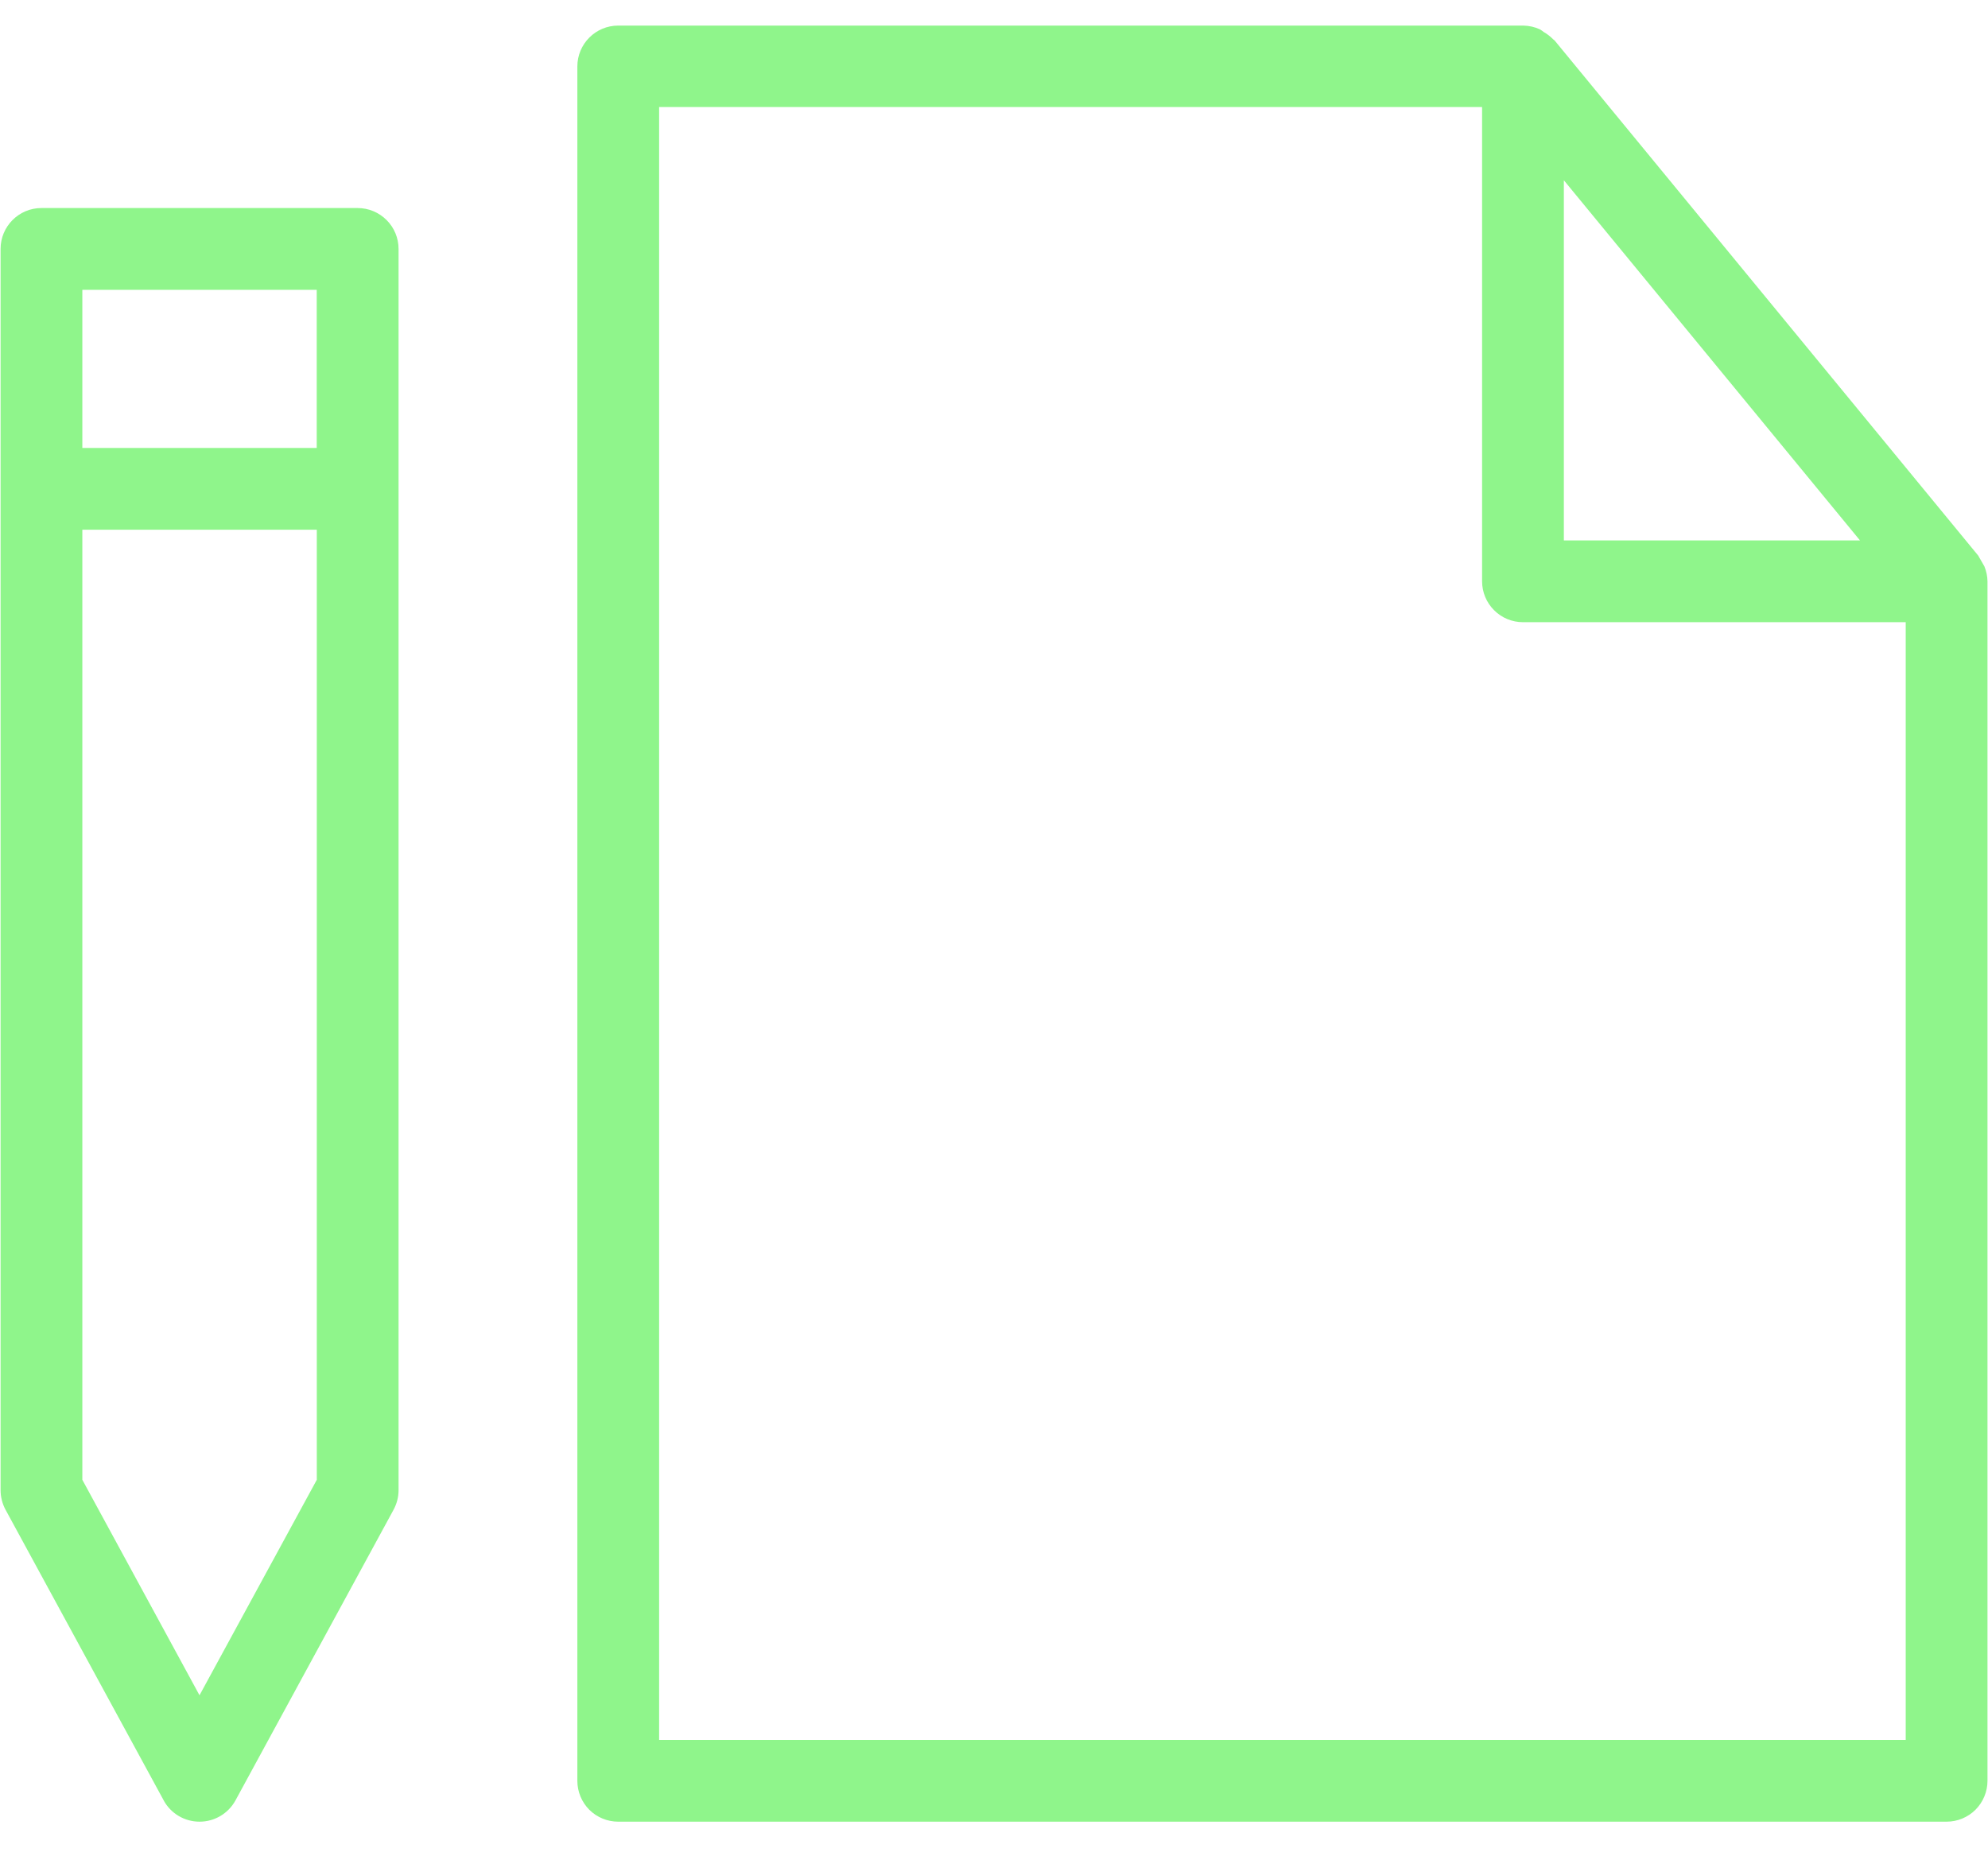 <svg width="31" height="29" viewBox="0 0 31 29" fill="none" xmlns="http://www.w3.org/2000/svg">
<path d="M5.577 3.244H0.646C0.294 3.244 0.009 3.53 0.009 3.882V23.237C0.009 23.343 0.036 23.448 0.086 23.541L2.552 28.073V28.074C2.663 28.279 2.878 28.406 3.112 28.406C3.346 28.406 3.56 28.279 3.672 28.074L6.137 23.542V23.541C6.188 23.448 6.215 23.343 6.215 23.237V3.882C6.215 3.713 6.148 3.55 6.028 3.431C5.908 3.311 5.746 3.244 5.577 3.244H5.577ZM4.939 4.519V6.985H1.284V4.519H4.939ZM3.111 26.435L1.284 23.075V8.26H4.94V23.075L3.111 26.435ZM30.944 8.832C30.912 8.776 30.88 8.72 30.847 8.663L24.242 0.631C24.236 0.623 24.225 0.62 24.218 0.612C24.176 0.569 24.128 0.531 24.075 0.501C24.055 0.485 24.033 0.47 24.011 0.457C23.931 0.42 23.844 0.401 23.756 0.399H9.64C9.288 0.399 9.003 0.685 9.003 1.037V27.769C9.003 27.938 9.07 28.1 9.189 28.22C9.309 28.339 9.471 28.406 9.64 28.406H30.354C30.523 28.406 30.685 28.339 30.805 28.22C30.924 28.1 30.992 27.938 30.992 27.769V9.066C30.991 8.985 30.974 8.906 30.944 8.832L30.944 8.832ZM24.386 2.811L29.004 8.427H24.386V2.811ZM10.278 27.131V1.669H23.111V9.064C23.111 9.233 23.178 9.396 23.298 9.515C23.417 9.635 23.579 9.702 23.748 9.702H29.717V27.131H10.278Z" fill="#8FF58B"/>
</svg>
